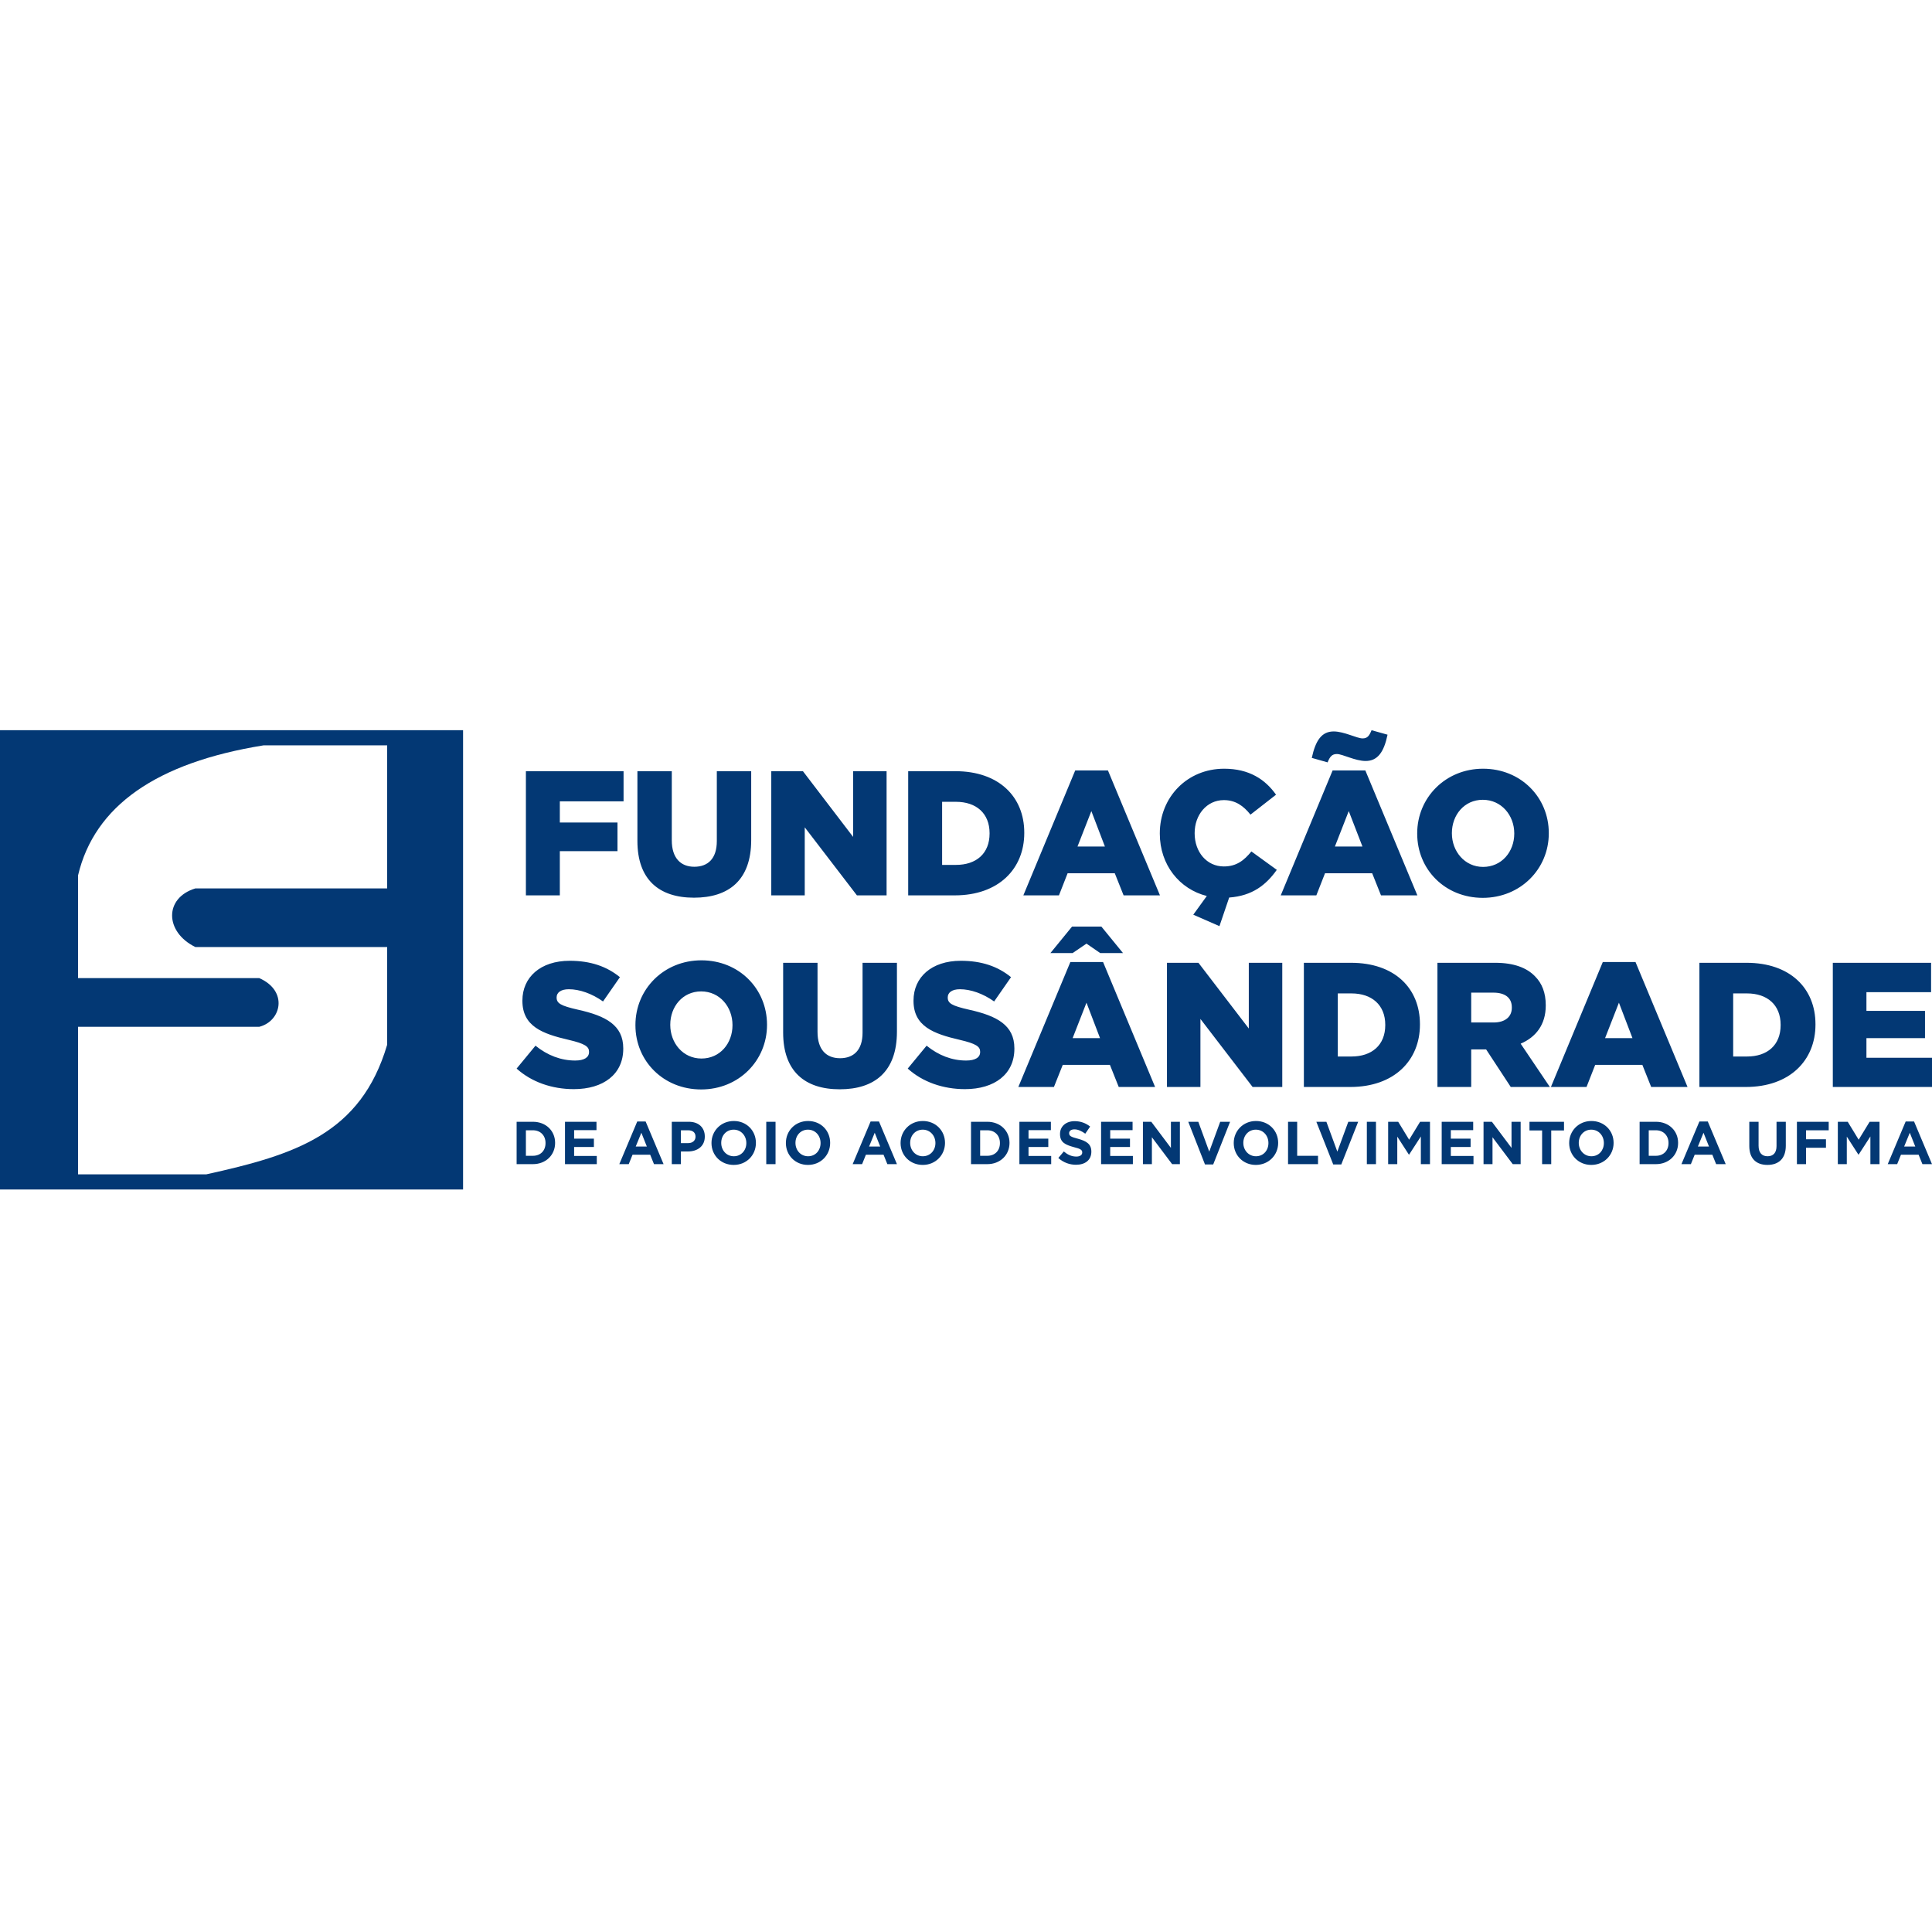<svg width="400" height="400" viewBox="0 0 400 400" fill="none" xmlns="http://www.w3.org/2000/svg">
<path fill-rule="evenodd" clip-rule="evenodd" d="M108.882 185.376H115.906V176.219H127.843V170.296H115.906V165.909H129.102V159.666H108.882V185.376ZM143.685 185.857C150.866 185.857 155.528 182.239 155.528 173.914V159.666H148.41V174.138C148.41 177.756 146.583 179.453 143.748 179.453C140.945 179.453 139.087 177.66 139.087 173.978V159.666H131.969V174.106C131.969 182.143 136.473 185.857 143.685 185.857ZM159.685 185.376H166.614V171.288L177.417 185.376H183.559V159.666H176.63V173.274L166.236 159.666H159.685V185.376ZM188.032 185.376H197.669C206.772 185.376 212.063 179.869 212.063 172.473V172.377C212.063 164.981 206.835 159.666 197.795 159.666H188.032V185.376ZM195.055 179.069V166.006H197.921C202.11 166.006 204.882 168.375 204.882 172.505V172.569C204.882 176.732 202.11 179.069 197.921 179.069H195.055ZM211.874 185.376H219.244L221.039 180.798H230.803L232.63 185.376H240.158L229.386 159.506H222.614L211.874 185.376ZM223.087 175.259L225.953 167.927L228.756 175.259H223.087ZM252.473 191.748L254.488 185.825C259.307 185.473 262.142 183.199 264.347 180.093L259.087 176.283C257.575 178.14 256 179.389 253.386 179.389C249.827 179.389 247.339 176.379 247.339 172.537V172.473C247.339 168.727 249.827 165.653 253.386 165.653C255.78 165.653 257.449 166.838 258.898 168.663L264.189 164.533C261.953 161.363 258.614 159.154 253.449 159.154C245.795 159.154 240.126 165.045 240.126 172.537V172.601C240.126 179.069 244.221 184.096 249.858 185.505L247.055 189.379L252.473 191.748ZM265.165 185.376H272.535L274.331 180.798H284.095L285.921 185.376H293.449L282.677 159.506H275.906L265.165 185.376ZM276.378 175.259L279.244 167.927L282.079 175.259H276.378ZM274.866 157.841C275.339 156.656 275.78 156.112 276.787 156.112C277.953 156.112 280.567 157.553 282.74 157.553C285.197 157.553 286.52 155.76 287.276 152.11L283.969 151.181C283.496 152.334 283.118 152.878 282.11 152.878C280.913 152.878 278.299 151.437 276.126 151.437C273.638 151.437 272.378 153.294 271.591 156.912L274.866 157.841ZM306.992 185.889C314.803 185.889 320.661 179.901 320.661 172.537V172.473C320.661 165.077 314.866 159.154 307.055 159.154C299.276 159.154 293.417 165.141 293.417 172.537V172.601C293.417 179.997 299.181 185.889 306.992 185.889ZM307.055 179.485C303.244 179.485 300.598 176.251 300.598 172.537V172.473C300.598 168.759 303.15 165.589 306.992 165.589C310.866 165.589 313.512 168.823 313.512 172.537V172.601C313.512 176.315 310.929 179.485 307.055 179.485ZM118.803 225.495C124.945 225.495 129.039 222.389 129.039 217.138V217.042C129.039 212.24 125.417 210.319 119.622 209.038C116.095 208.237 115.244 207.725 115.244 206.54V206.476C115.244 205.548 116.063 204.811 117.764 204.811C120 204.811 122.551 205.708 124.85 207.341L128.347 202.314C125.606 200.073 122.236 198.92 117.953 198.92C111.874 198.92 108.158 202.346 108.158 207.149V207.213C108.158 212.496 112.315 214.033 117.701 215.281C121.134 216.082 121.953 216.69 121.953 217.747V217.811C121.953 218.931 120.945 219.572 119.087 219.572C116.158 219.572 113.354 218.515 110.866 216.498L106.961 221.237C110.079 224.054 114.331 225.495 118.803 225.495ZM145.165 225.559C152.976 225.559 158.803 219.572 158.803 212.208V212.144C158.803 204.747 153.039 198.824 145.228 198.824C137.417 198.824 131.559 204.811 131.559 212.208V212.272C131.559 219.668 137.354 225.559 145.165 225.559ZM145.228 219.156C141.386 219.156 138.772 215.922 138.772 212.208V212.144C138.772 208.43 141.323 205.26 145.165 205.26C149.039 205.26 151.654 208.494 151.654 212.208V212.272C151.654 215.986 149.102 219.156 145.228 219.156ZM173.858 225.527C181.039 225.527 185.701 221.909 185.701 213.584V199.336H178.583V213.809C178.583 217.427 176.724 219.092 173.921 219.092C171.087 219.092 169.26 217.331 169.26 213.648V199.336H162.142V213.777C162.142 221.813 166.646 225.527 173.858 225.527ZM199.78 225.495C205.921 225.495 210.016 222.389 210.016 217.138V217.042C210.016 212.24 206.394 210.319 200.598 209.038C197.071 208.237 196.221 207.725 196.221 206.54V206.476C196.221 205.548 197.039 204.811 198.74 204.811C200.976 204.811 203.528 205.708 205.827 207.341L209.323 202.314C206.583 200.073 203.213 198.92 198.929 198.92C192.85 198.92 189.134 202.346 189.134 207.149V207.213C189.134 212.496 193.291 214.033 198.677 215.281C202.11 216.082 202.929 216.69 202.929 217.747V217.811C202.929 218.931 201.921 219.572 200.032 219.572C197.102 219.572 194.331 218.515 191.843 216.498L187.937 221.237C191.055 224.054 195.307 225.495 199.78 225.495ZM210.835 225.047H218.205L220.032 220.468H229.795L231.622 225.047H239.15L228.378 199.176H221.606L210.835 225.047ZM222.079 214.929L224.945 207.597L227.748 214.929H222.079ZM217.48 197.319H222.079L224.945 195.366L227.78 197.319H232.504L228.032 191.844H221.953L217.48 197.319ZM241.606 225.047H248.535V210.959L259.339 225.047H265.48V199.336H258.551V212.944L248.126 199.336H241.606V225.047ZM269.953 225.047H279.559C288.661 225.047 293.984 219.54 293.984 212.144V212.048C293.984 204.619 288.756 199.336 279.717 199.336H269.953V225.047ZM276.976 218.739V205.676H279.811C284 205.676 286.803 208.045 286.803 212.176V212.24C286.803 216.402 284 218.739 279.811 218.739H276.976ZM297.606 225.047H304.598V217.267H307.685L312.787 225.047H320.882L314.835 216.082C317.984 214.737 320.032 212.144 320.032 208.205V208.109C320.032 205.58 319.276 203.595 317.795 202.122C316.095 200.361 313.417 199.336 309.575 199.336H297.606V225.047ZM304.598 211.695V205.516H309.197C311.559 205.516 313.008 206.54 313.008 208.558V208.654C313.008 210.511 311.622 211.695 309.228 211.695H304.598ZM321.102 225.047H328.473L330.268 220.468H340.032L341.858 225.047H349.386L338.614 199.176H331.843L321.102 225.047ZM332.315 214.929L335.181 207.597L337.984 214.929H332.315ZM351.843 225.047H361.449C370.551 225.047 375.874 219.54 375.874 212.144V212.048C375.874 204.619 370.614 199.336 361.606 199.336H351.843V225.047ZM358.835 218.739V205.676H361.701C365.89 205.676 368.661 208.045 368.661 212.176V212.24C368.661 216.402 365.89 218.739 361.701 218.739H358.835ZM379.465 225.047H400V218.996H386.425V214.929H398.551V209.294H386.425V205.42H399.811V199.336H379.465V225.047Z" fill="#033874"/>
<path fill-rule="evenodd" clip-rule="evenodd" d="M0 151.181H95.874V246.275H0V151.181ZM80.157 154.319V183.936H40.441C33.953 185.921 34.11 192.965 40.441 196.071H80.157V216.306C74.709 234.748 61.165 239.071 42.709 243.137H16.157V212.592H53.669C58.299 211.407 59.685 205.132 53.669 202.506H16.157V181.246C19.559 166.87 32.346 157.905 54.551 154.319H80.157Z" fill="#033874"/>
<path fill-rule="evenodd" clip-rule="evenodd" d="M106.961 241.024H110.331C113.039 241.024 114.929 239.103 114.929 236.638V236.606C114.929 234.14 113.039 232.251 110.331 232.251H106.961V241.024ZM108.882 239.295V234.012H110.331C111.906 234.012 112.945 235.101 112.945 236.638V236.67C112.945 238.238 111.906 239.295 110.331 239.295H108.882ZM116.976 241.024H123.559V239.327H118.866V237.47H122.961V235.741H118.866V233.98H123.496V232.251H116.976V241.024ZM128.221 241.024H130.173L130.961 239.071H134.614L135.402 241.024H137.386L133.669 232.187H131.937L128.221 241.024ZM131.622 237.374L132.787 234.524L133.921 237.374H131.622ZM139.087 241.024H140.976V238.399H142.425C144.378 238.399 145.921 237.342 145.921 235.325V235.293C145.921 233.5 144.693 232.251 142.614 232.251H139.087V241.024ZM140.976 236.67V234.012H142.457C143.402 234.012 144 234.46 144 235.325V235.357C144 236.093 143.433 236.67 142.488 236.67H140.976ZM151.906 241.184C154.583 241.184 156.504 239.135 156.504 236.638V236.606C156.504 234.108 154.583 232.091 151.937 232.091C149.26 232.091 147.307 234.14 147.307 236.638V236.67C147.307 239.167 149.228 241.184 151.906 241.184ZM151.937 239.391C150.394 239.391 149.323 238.142 149.323 236.638V236.606C149.323 235.101 150.362 233.884 151.906 233.884C153.417 233.884 154.52 235.133 154.52 236.638V236.67C154.52 238.174 153.449 239.391 151.937 239.391ZM158.646 241.024H160.567V232.251H158.646V241.024ZM167.276 241.184C169.953 241.184 171.874 239.135 171.874 236.638V236.606C171.874 234.108 169.984 232.091 167.307 232.091C164.63 232.091 162.709 234.14 162.709 236.638V236.67C162.709 239.167 164.63 241.184 167.276 241.184ZM167.307 239.391C165.764 239.391 164.693 238.142 164.693 236.638V236.606C164.693 235.101 165.764 233.884 167.276 233.884C168.819 233.884 169.89 235.133 169.89 236.638V236.67C169.89 238.174 168.85 239.391 167.307 239.391ZM176.535 241.024H178.488L179.276 239.071H182.929L183.717 241.024H185.701L181.984 232.187H180.252L176.535 241.024ZM179.937 237.374L181.102 234.524L182.236 237.374H179.937ZM191.055 241.184C193.701 241.184 195.654 239.135 195.654 236.638V236.606C195.654 234.108 193.732 232.091 191.055 232.091C188.41 232.091 186.457 234.14 186.457 236.638V236.67C186.457 239.167 188.378 241.184 191.055 241.184ZM191.055 239.391C189.543 239.391 188.441 238.142 188.441 236.638V236.606C188.441 235.101 189.512 233.884 191.055 233.884C192.567 233.884 193.669 235.133 193.669 236.638V236.67C193.669 238.174 192.598 239.391 191.055 239.391ZM201.039 241.024H204.41C207.118 241.024 209.008 239.103 209.008 236.638V236.606C209.008 234.14 207.118 232.251 204.41 232.251H201.039V241.024ZM202.929 239.295V234.012H204.41C205.984 234.012 207.024 235.101 207.024 236.638V236.67C207.024 238.238 205.984 239.295 204.41 239.295H202.929ZM211.055 241.024H217.638V239.327H212.945V237.47H217.039V235.741H212.945V233.98H217.575V232.251H211.055V241.024ZM222.772 241.152C224.661 241.152 225.953 240.192 225.953 238.431C225.953 236.894 224.976 236.253 223.213 235.773C221.732 235.389 221.354 235.197 221.354 234.62V234.588C221.354 234.172 221.732 233.82 222.457 233.82C223.181 233.82 223.937 234.172 224.693 234.716L225.701 233.244C224.819 232.539 223.748 232.123 222.488 232.123C220.724 232.123 219.465 233.18 219.465 234.78V234.812C219.465 236.541 220.598 237.022 222.331 237.502C223.78 237.854 224.063 238.11 224.063 238.591V238.623C224.063 239.135 223.591 239.455 222.835 239.455C221.827 239.455 221.008 239.039 220.252 238.399L219.118 239.743C220.158 240.704 221.48 241.152 222.772 241.152ZM227.969 241.024H234.551V239.327H229.858V237.47H233.953V235.741H229.858V233.98H234.488V232.251H227.969V241.024ZM236.63 241.024H238.488V235.453L242.677 241.024H244.284V232.251H242.425V237.662L238.362 232.251H236.63V241.024ZM249.48 241.088H251.181L254.677 232.251H252.63L250.362 238.431L248.095 232.251H246.016L249.48 241.088ZM260 241.184C262.677 241.184 264.63 239.135 264.63 236.638V236.606C264.63 234.108 262.709 232.091 260.032 232.091C257.386 232.091 255.433 234.14 255.433 236.638V236.67C255.433 239.167 257.354 241.184 260 241.184ZM260.032 239.391C258.52 239.391 257.417 238.142 257.417 236.638V236.606C257.417 235.101 258.488 233.884 260 233.884C261.543 233.884 262.614 235.133 262.614 236.638V236.67C262.614 238.174 261.575 239.391 260.032 239.391ZM266.677 241.024H272.882V239.295H268.567V232.251H266.677V241.024ZM276.032 241.088H277.701L281.197 232.251H279.15L276.882 238.431L274.614 232.251H272.535L276.032 241.088ZM282.992 241.024H284.882V232.251H282.992V241.024ZM287.402 241.024H289.291V235.325L291.685 239.039H291.748L294.173 235.293V241.024H296.063V232.251H294.016L291.748 235.965L289.48 232.251H287.402V241.024ZM298.488 241.024H305.071V239.327H300.378V237.47H304.473V235.741H300.378V233.98H305.008V232.251H298.488V241.024ZM307.15 241.024H309.008V235.453L313.197 241.024H314.835V232.251H312.945V237.662L308.882 232.251H307.15V241.024ZM319.276 241.024H321.165V234.044H323.811V232.251H316.661V234.044H319.276V241.024ZM329.449 241.184C332.126 241.184 334.079 239.135 334.079 236.638V236.606C334.079 234.108 332.158 232.091 329.48 232.091C326.835 232.091 324.882 234.14 324.882 236.638V236.67C324.882 239.167 326.803 241.184 329.449 241.184ZM329.48 239.391C327.969 239.391 326.866 238.142 326.866 236.638V236.606C326.866 235.101 327.937 233.884 329.449 233.884C330.992 233.884 332.063 235.133 332.063 236.638V236.67C332.063 238.174 331.024 239.391 329.48 239.391ZM339.465 241.024H342.835C345.543 241.024 347.433 239.103 347.433 236.638V236.606C347.433 234.14 345.543 232.251 342.835 232.251H339.465V241.024ZM341.354 239.295V234.012H342.835C344.378 234.012 345.449 235.101 345.449 236.638V236.67C345.449 238.238 344.378 239.295 342.835 239.295H341.354ZM348.126 241.024H350.079L350.866 239.071H354.52L355.307 241.024H357.291L353.575 232.187H351.843L348.126 241.024ZM351.528 237.374L352.693 234.524L353.827 237.374H351.528ZM365.921 241.184C368.252 241.184 369.732 239.871 369.732 237.214V232.251H367.811V237.278C367.811 238.687 367.118 239.391 365.953 239.391C364.787 239.391 364.095 238.655 364.095 237.214V232.251H362.173V237.278C362.173 239.871 363.622 241.184 365.921 241.184ZM372.032 241.024H373.921V237.63H378.047V235.869H373.921V234.012H378.614V232.251H372.032V241.024ZM380.504 241.024H382.362V235.325L384.756 239.039H384.819L387.244 235.293V241.024H389.134V232.251H387.087L384.819 235.965L382.551 232.251H380.504V241.024ZM390.835 241.024H392.787L393.575 239.071H397.228L398.016 241.024H400L396.284 232.187H394.551L390.835 241.024ZM394.236 237.374L395.402 234.524L396.535 237.374H394.236Z" fill="#033874"/>
</svg>
